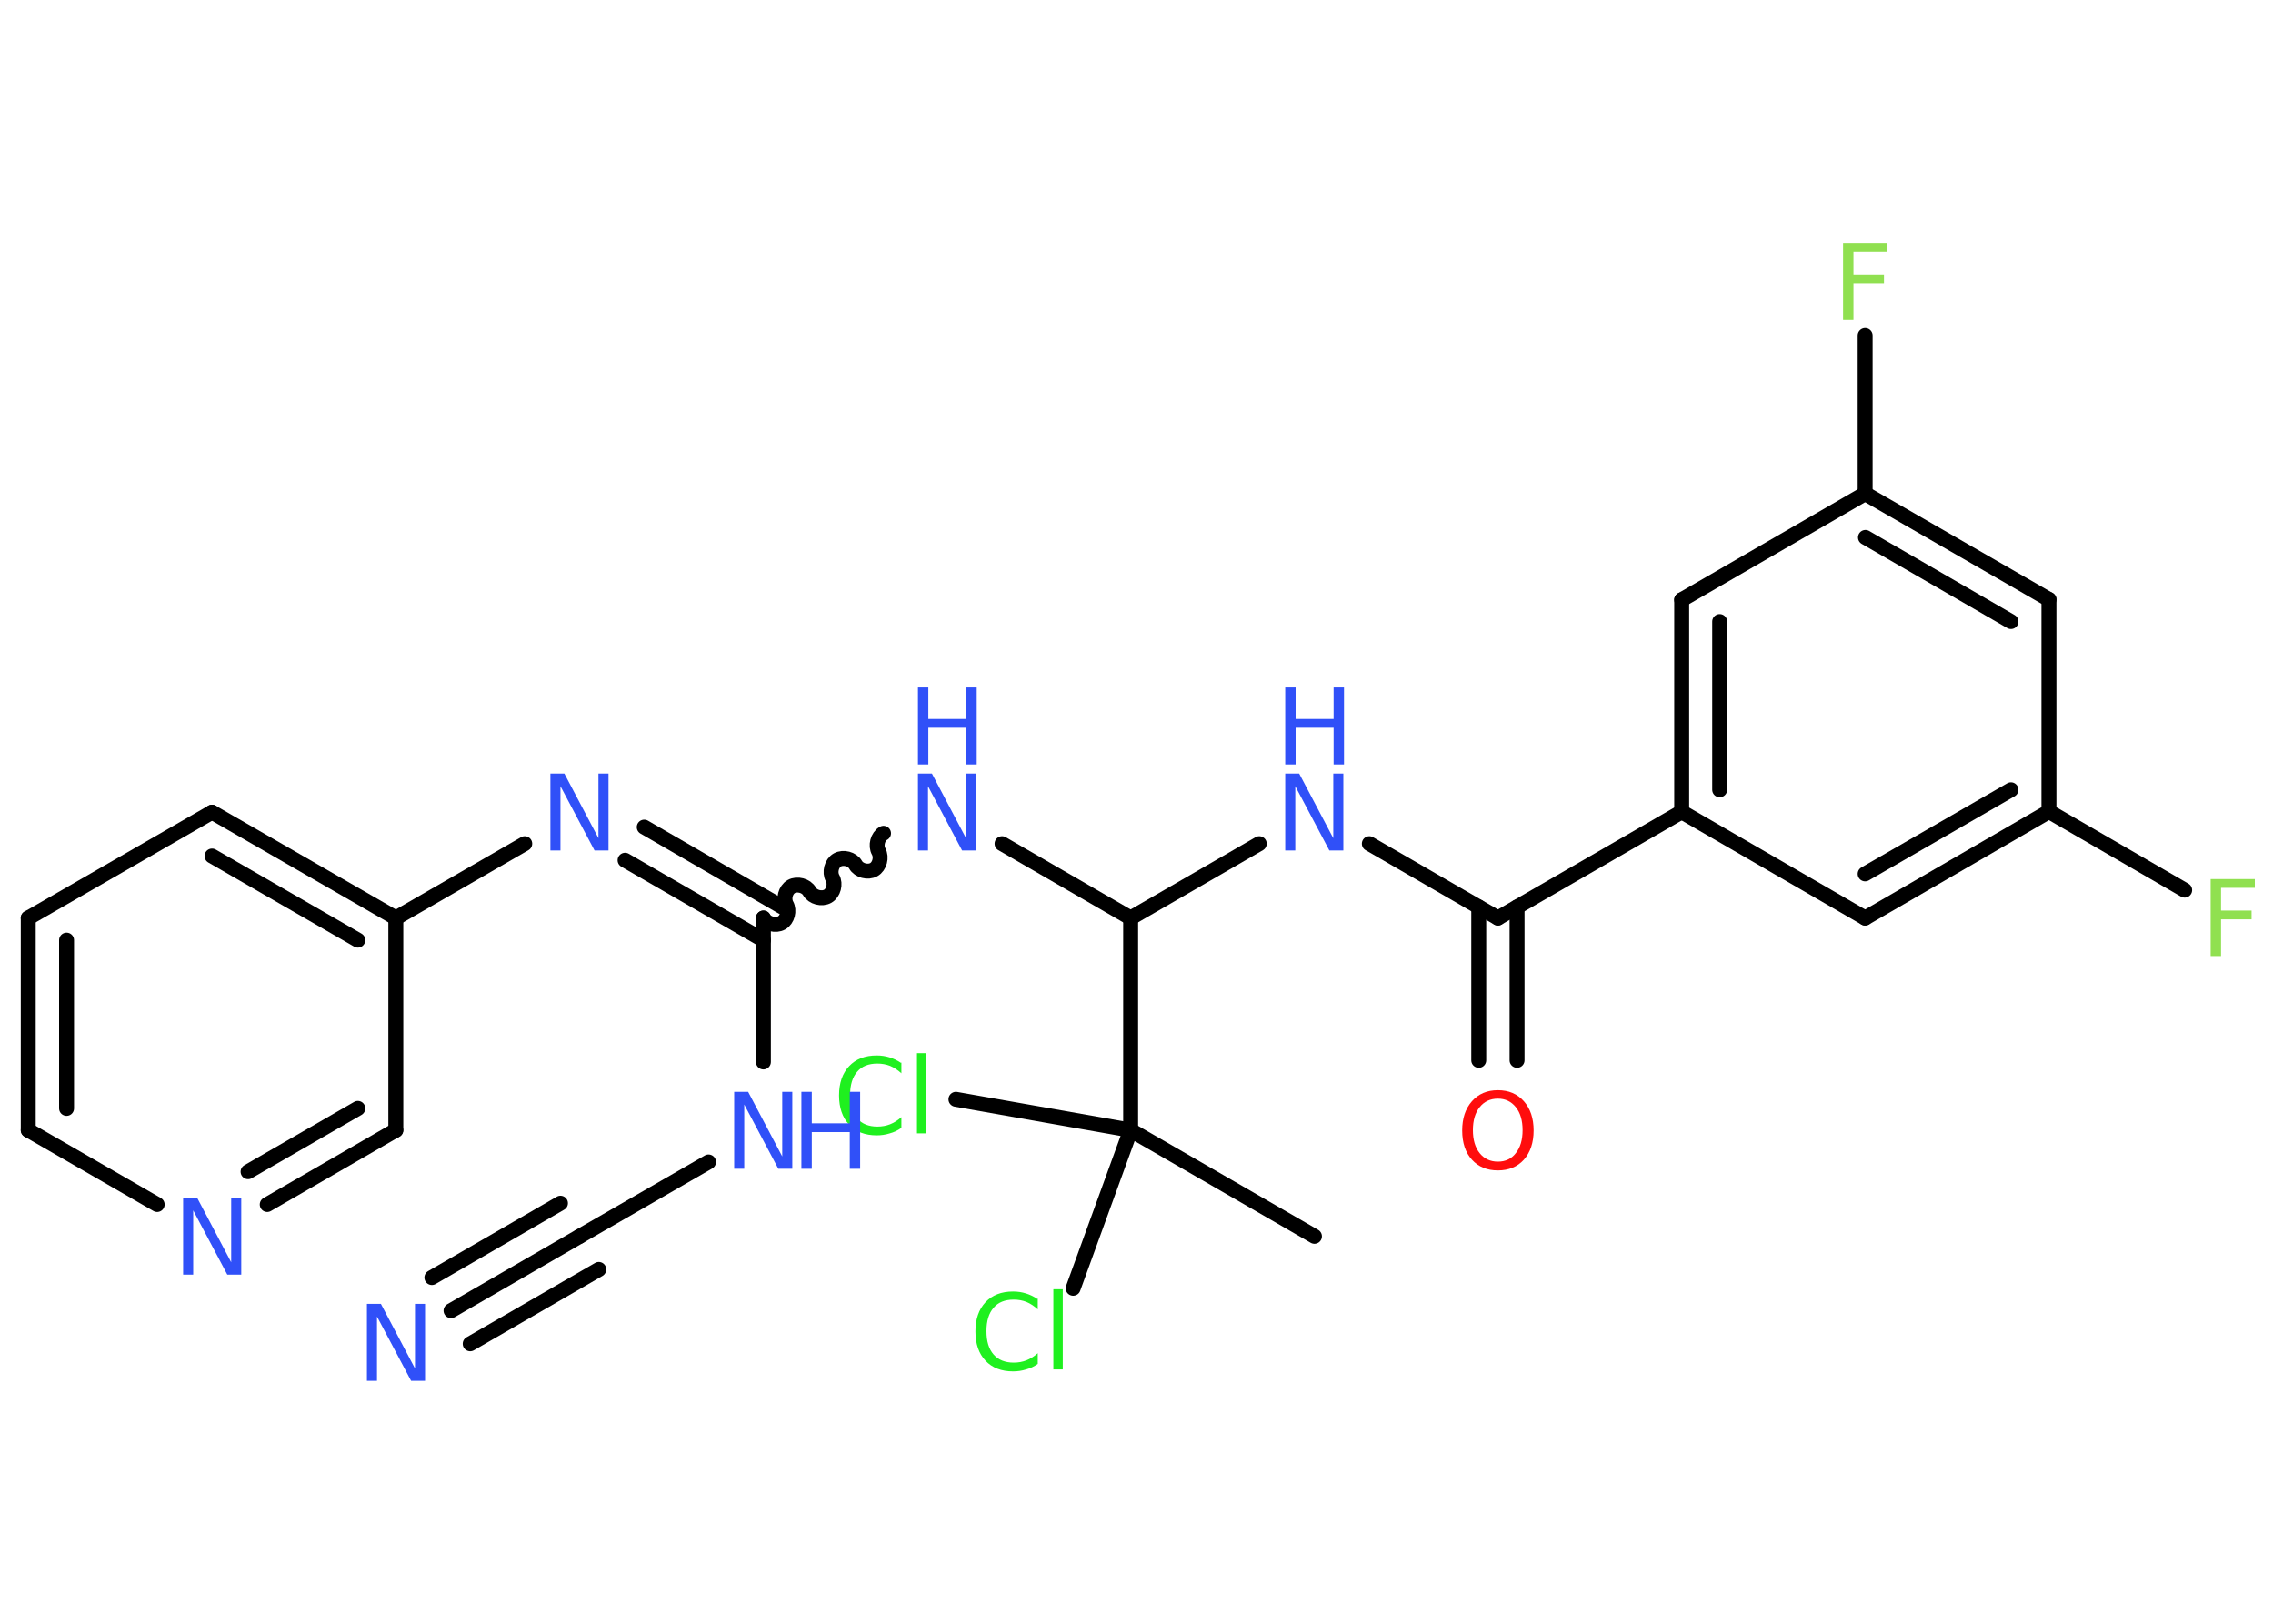 <?xml version='1.0' encoding='UTF-8'?>
<!DOCTYPE svg PUBLIC "-//W3C//DTD SVG 1.1//EN" "http://www.w3.org/Graphics/SVG/1.1/DTD/svg11.dtd">
<svg version='1.2' xmlns='http://www.w3.org/2000/svg' xmlns:xlink='http://www.w3.org/1999/xlink' width='70.0mm' height='50.0mm' viewBox='0 0 70.0 50.0'>
  <desc>Generated by the Chemistry Development Kit (http://github.com/cdk)</desc>
  <g stroke-linecap='round' stroke-linejoin='round' stroke='#000000' stroke-width='.46' fill='#3050F8'>
    <rect x='.0' y='.0' width='70.0' height='50.0' fill='#FFFFFF' stroke='none'/>
    <g id='mol1' class='mol'>
      <line id='mol1bnd1' class='bond' x1='40.48' y1='38.07' x2='34.82' y2='34.8'/>
      <line id='mol1bnd2' class='bond' x1='34.82' y1='34.8' x2='29.44' y2='33.85'/>
      <line id='mol1bnd3' class='bond' x1='34.82' y1='34.8' x2='33.05' y2='39.67'/>
      <line id='mol1bnd4' class='bond' x1='34.82' y1='34.8' x2='34.82' y2='28.27'/>
      <line id='mol1bnd5' class='bond' x1='34.82' y1='28.27' x2='38.78' y2='25.98'/>
      <line id='mol1bnd6' class='bond' x1='42.17' y1='25.98' x2='46.13' y2='28.27'/>
      <g id='mol1bnd7' class='bond'>
        <line x1='46.72' y1='27.93' x2='46.72' y2='32.65'/>
        <line x1='45.54' y1='27.93' x2='45.54' y2='32.65'/>
      </g>
      <line id='mol1bnd8' class='bond' x1='46.13' y1='28.27' x2='51.79' y2='25.0'/>
      <g id='mol1bnd9' class='bond'>
        <line x1='51.79' y1='18.47' x2='51.79' y2='25.0'/>
        <line x1='52.96' y1='19.14' x2='52.96' y2='24.32'/>
      </g>
      <line id='mol1bnd10' class='bond' x1='51.79' y1='18.47' x2='57.44' y2='15.2'/>
      <line id='mol1bnd11' class='bond' x1='57.44' y1='15.2' x2='57.44' y2='10.33'/>
      <g id='mol1bnd12' class='bond'>
        <line x1='63.1' y1='18.46' x2='57.44' y2='15.2'/>
        <line x1='61.93' y1='19.14' x2='57.45' y2='16.55'/>
      </g>
      <line id='mol1bnd13' class='bond' x1='63.1' y1='18.46' x2='63.1' y2='24.99'/>
      <line id='mol1bnd14' class='bond' x1='63.1' y1='24.99' x2='67.28' y2='27.41'/>
      <g id='mol1bnd15' class='bond'>
        <line x1='57.44' y1='28.27' x2='63.1' y2='24.99'/>
        <line x1='57.44' y1='26.91' x2='61.93' y2='24.32'/>
      </g>
      <line id='mol1bnd16' class='bond' x1='51.79' y1='25.0' x2='57.44' y2='28.27'/>
      <line id='mol1bnd17' class='bond' x1='34.82' y1='28.27' x2='30.86' y2='25.98'/>
      <path id='mol1bnd18' class='bond' d='M23.51 28.27c.1 .18 .38 .25 .56 .15c.18 -.1 .25 -.38 .15 -.56c-.1 -.18 -.03 -.46 .15 -.56c.18 -.1 .46 -.03 .56 .15c.1 .18 .38 .25 .56 .15c.18 -.1 .25 -.38 .15 -.56c-.1 -.18 -.03 -.46 .15 -.56c.18 -.1 .46 -.03 .56 .15c.1 .18 .38 .25 .56 .15c.18 -.1 .25 -.38 .15 -.56c-.1 -.18 -.03 -.46 .15 -.56' fill='none' stroke='#000000' stroke-width='.46'/>
      <g id='mol1bnd19' class='bond'>
        <line x1='23.51' y1='28.95' x2='19.25' y2='26.49'/>
        <line x1='24.09' y1='27.93' x2='19.84' y2='25.47'/>
      </g>
      <line id='mol1bnd20' class='bond' x1='16.16' y1='25.98' x2='12.19' y2='28.27'/>
      <g id='mol1bnd21' class='bond'>
        <line x1='12.19' y1='28.27' x2='6.53' y2='25.01'/>
        <line x1='11.02' y1='28.95' x2='6.53' y2='26.36'/>
      </g>
      <line id='mol1bnd22' class='bond' x1='6.53' y1='25.01' x2='.87' y2='28.27'/>
      <g id='mol1bnd23' class='bond'>
        <line x1='.87' y1='28.27' x2='.87' y2='34.8'/>
        <line x1='2.05' y1='28.95' x2='2.05' y2='34.13'/>
      </g>
      <line id='mol1bnd24' class='bond' x1='.87' y1='34.8' x2='4.84' y2='37.09'/>
      <g id='mol1bnd25' class='bond'>
        <line x1='8.23' y1='37.09' x2='12.19' y2='34.8'/>
        <line x1='7.64' y1='36.08' x2='11.02' y2='34.13'/>
      </g>
      <line id='mol1bnd26' class='bond' x1='12.19' y1='28.27' x2='12.19' y2='34.8'/>
      <line id='mol1bnd27' class='bond' x1='23.51' y1='28.27' x2='23.51' y2='32.7'/>
      <line id='mol1bnd28' class='bond' x1='21.82' y1='35.78' x2='17.85' y2='38.07'/>
      <g id='mol1bnd29' class='bond'>
        <line x1='17.85' y1='38.07' x2='13.89' y2='40.36'/>
        <line x1='18.44' y1='39.09' x2='14.48' y2='41.38'/>
        <line x1='17.26' y1='37.05' x2='13.3' y2='39.34'/>
      </g>
      <path id='mol1atm3' class='atom' d='M27.76 32.71v.34q-.16 -.15 -.35 -.23q-.18 -.07 -.39 -.07q-.41 .0 -.62 .25q-.22 .25 -.22 .72q.0 .47 .22 .72q.22 .25 .62 .25q.21 .0 .39 -.07q.18 -.07 .35 -.22v.33q-.17 .12 -.36 .17q-.19 .06 -.4 .06q-.54 .0 -.85 -.33q-.31 -.33 -.31 -.9q.0 -.57 .31 -.9q.31 -.33 .85 -.33q.21 .0 .4 .06q.19 .06 .35 .17zM28.24 32.43h.29v2.47h-.29v-2.47z' stroke='none' fill='#1FF01F'/>
      <path id='mol1atm4' class='atom' d='M31.96 39.98v.34q-.16 -.15 -.35 -.23q-.18 -.07 -.39 -.07q-.41 .0 -.62 .25q-.22 .25 -.22 .72q.0 .47 .22 .72q.22 .25 .62 .25q.21 .0 .39 -.07q.18 -.07 .35 -.22v.33q-.17 .12 -.36 .17q-.19 .06 -.4 .06q-.54 .0 -.85 -.33q-.31 -.33 -.31 -.9q.0 -.57 .31 -.9q.31 -.33 .85 -.33q.21 .0 .4 .06q.19 .06 .35 .17zM32.44 39.7h.29v2.47h-.29v-2.47z' stroke='none' fill='#1FF01F'/>
      <g id='mol1atm6' class='atom'>
        <path d='M39.58 23.82h.43l1.05 1.99v-1.99h.31v2.37h-.43l-1.05 -1.98v1.98h-.31v-2.37z' stroke='none'/>
        <path d='M39.58 21.17h.32v.97h1.17v-.97h.32v2.37h-.32v-1.13h-1.17v1.13h-.32v-2.37z' stroke='none'/>
      </g>
      <path id='mol1atm8' class='atom' d='M46.13 33.83q-.35 .0 -.56 .26q-.21 .26 -.21 .71q.0 .45 .21 .71q.21 .26 .56 .26q.35 .0 .55 -.26q.21 -.26 .21 -.71q.0 -.45 -.21 -.71q-.21 -.26 -.55 -.26zM46.13 33.57q.5 .0 .8 .34q.3 .34 .3 .9q.0 .56 -.3 .9q-.3 .33 -.8 .33q-.5 .0 -.8 -.33q-.3 -.33 -.3 -.9q.0 -.56 .3 -.9q.3 -.34 .8 -.34z' stroke='none' fill='#FF0D0D'/>
      <path id='mol1atm12' class='atom' d='M56.76 7.48h1.36v.27h-1.04v.7h.94v.27h-.94v1.13h-.32v-2.37z' stroke='none' fill='#90E050'/>
      <path id='mol1atm15' class='atom' d='M68.08 27.07h1.36v.27h-1.04v.7h.94v.27h-.94v1.13h-.32v-2.37z' stroke='none' fill='#90E050'/>
      <g id='mol1atm17' class='atom'>
        <path d='M28.27 23.82h.43l1.05 1.99v-1.99h.31v2.37h-.43l-1.05 -1.98v1.98h-.31v-2.37z' stroke='none'/>
        <path d='M28.27 21.17h.32v.97h1.17v-.97h.32v2.37h-.32v-1.13h-1.17v1.13h-.32v-2.37z' stroke='none'/>
      </g>
      <path id='mol1atm19' class='atom' d='M16.95 23.82h.43l1.05 1.99v-1.99h.31v2.37h-.43l-1.05 -1.98v1.98h-.31v-2.37z' stroke='none'/>
      <path id='mol1atm24' class='atom' d='M5.64 36.88h.43l1.05 1.99v-1.99h.31v2.37h-.43l-1.05 -1.98v1.98h-.31v-2.37z' stroke='none'/>
      <g id='mol1atm26' class='atom'>
        <path d='M22.61 33.62h.43l1.05 1.99v-1.99h.31v2.37h-.43l-1.05 -1.98v1.98h-.31v-2.37z' stroke='none'/>
        <path d='M24.68 33.62h.32v.97h1.17v-.97h.32v2.37h-.32v-1.13h-1.17v1.13h-.32v-2.37z' stroke='none'/>
      </g>
      <path id='mol1atm28' class='atom' d='M11.3 40.15h.43l1.05 1.99v-1.99h.31v2.37h-.43l-1.05 -1.98v1.98h-.31v-2.37z' stroke='none'/>
    </g>
  </g>
</svg>
